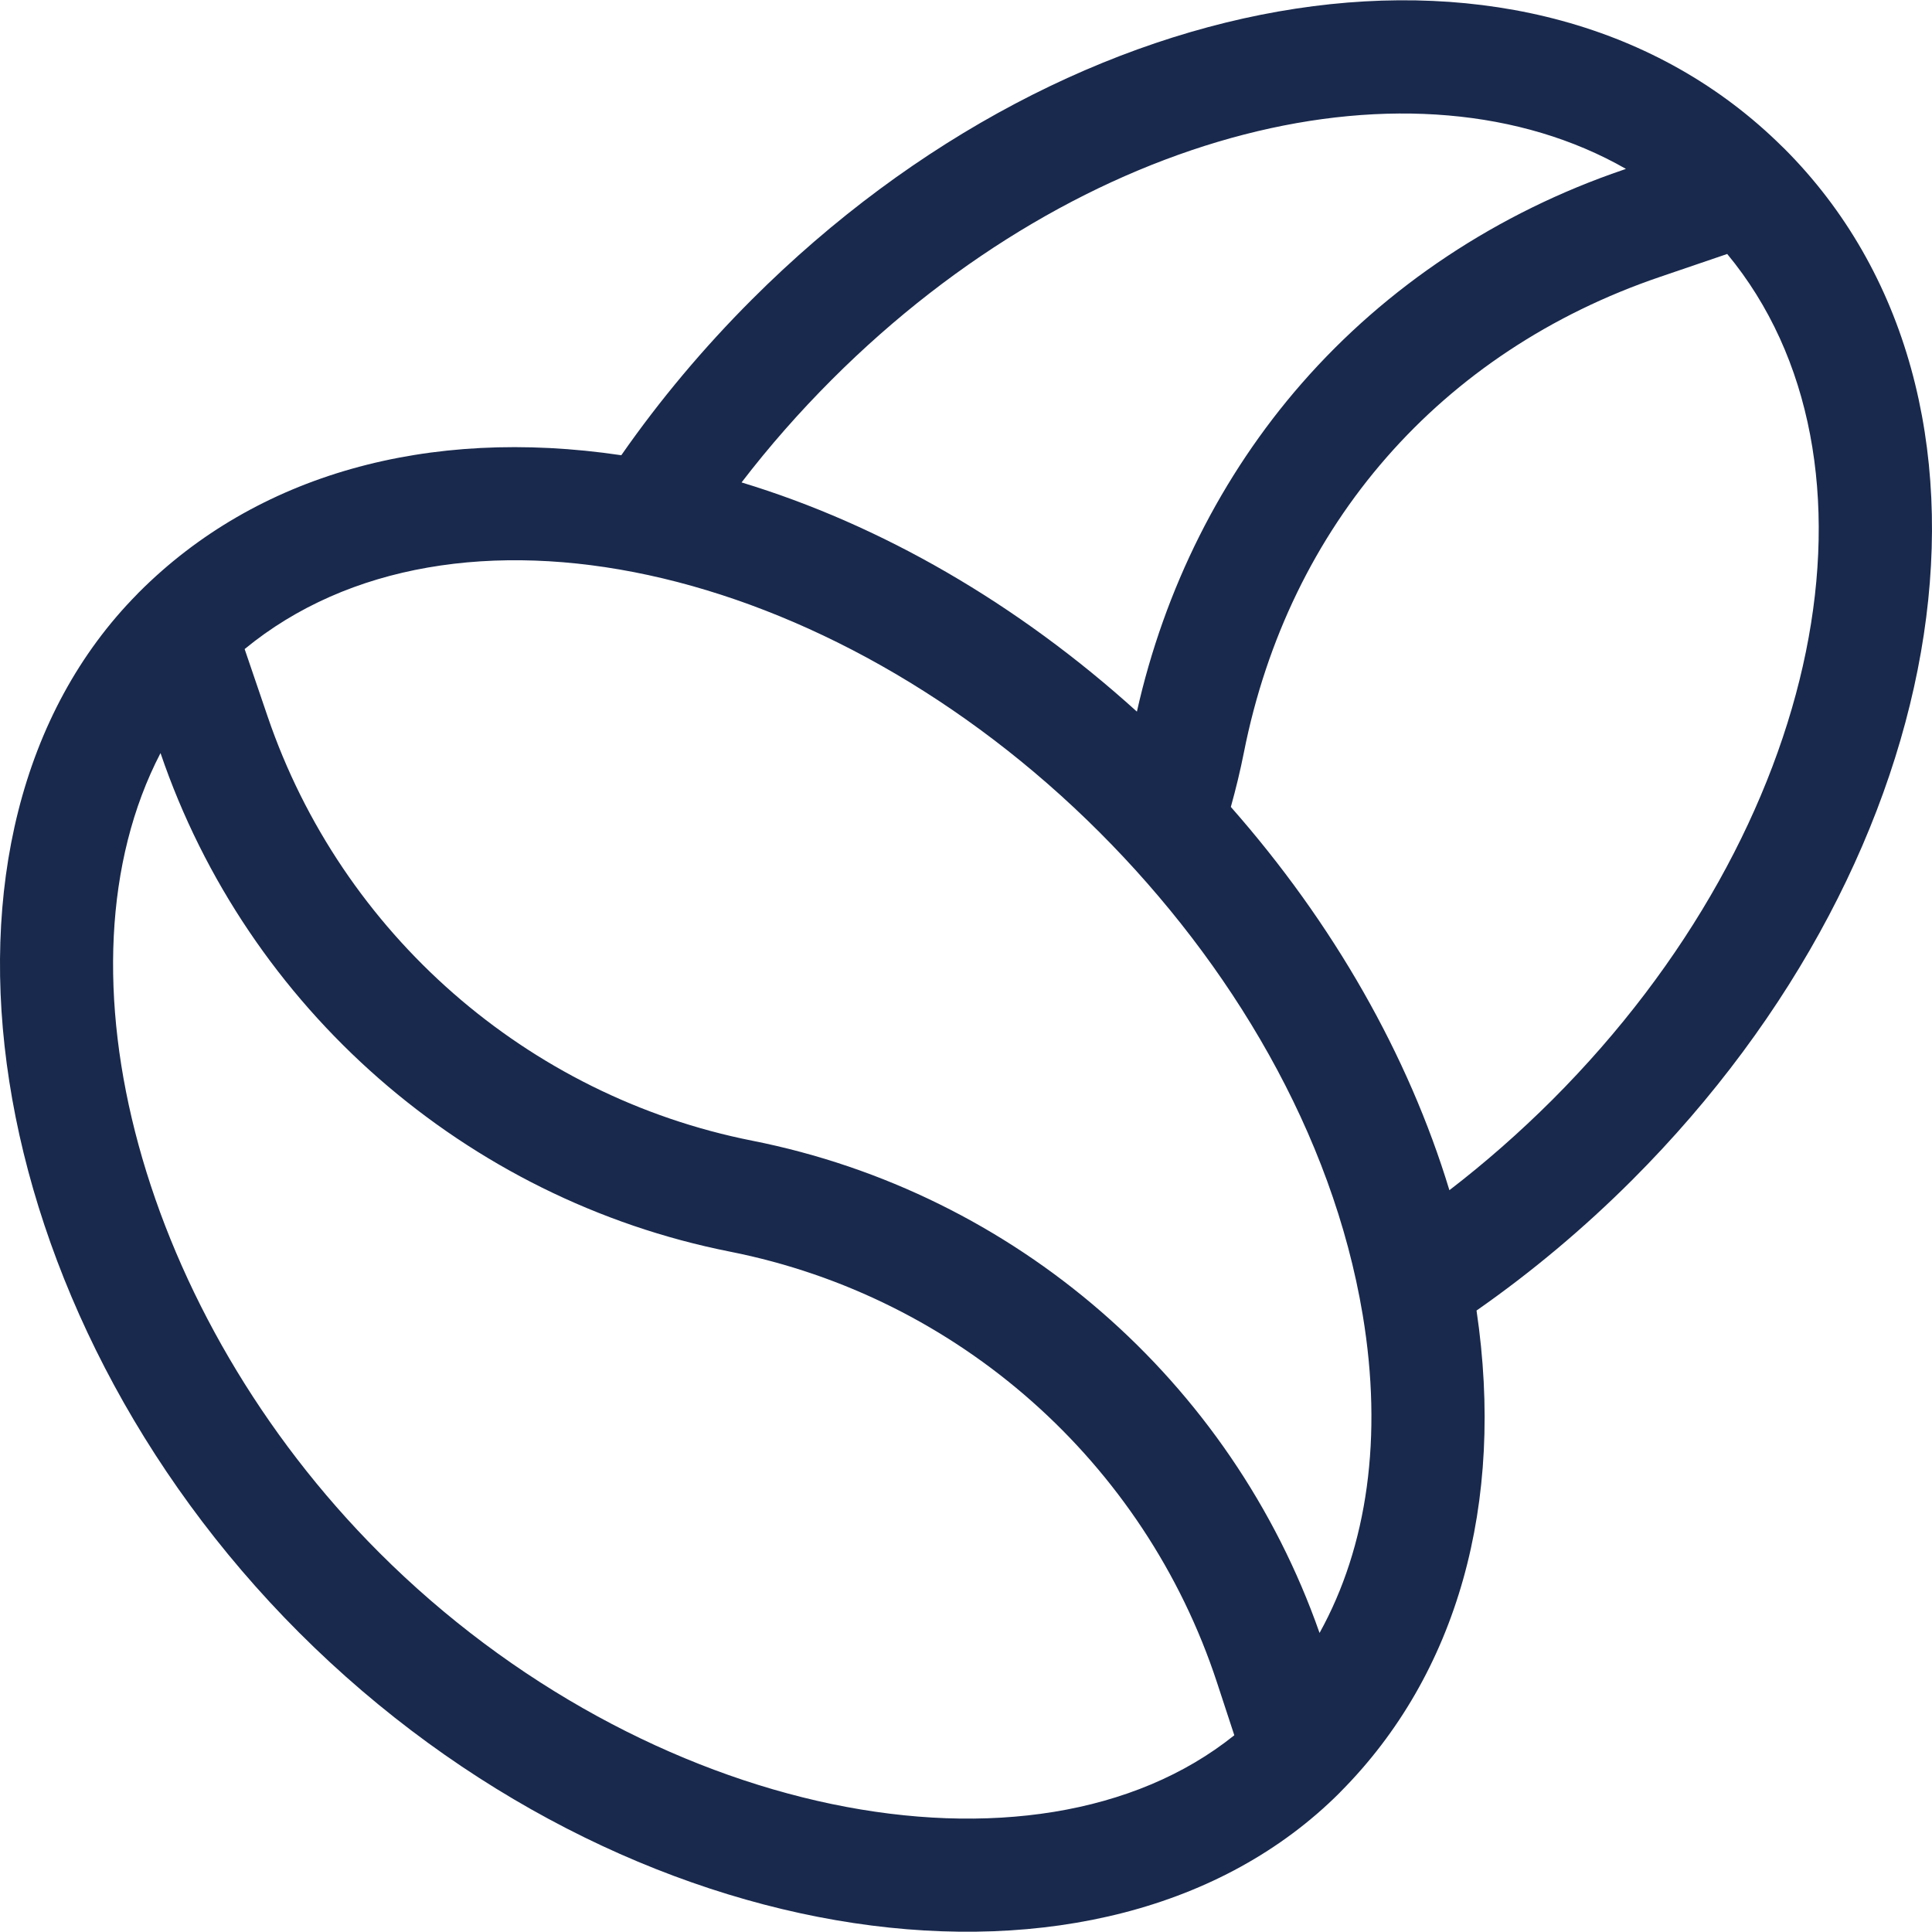 <svg width="24" height="24" viewBox="0 0 24 24" fill="none" xmlns="http://www.w3.org/2000/svg">
<g clip-path="url(#clip0)">
<path d="M22.163 1.844C22.157 1.838 22.15 1.832 22.144 1.826C22.144 1.825 22.143 1.825 22.142 1.824C19.046 -1.243 13.379 -0.318 9.341 3.72C8.738 4.323 8.194 4.972 7.718 5.655C5.307 5.298 3.185 5.898 1.728 7.356C1.722 7.362 1.717 7.367 1.711 7.373C1.71 7.374 1.709 7.376 1.708 7.377C-1.213 10.33 -0.287 16.278 3.716 20.281C7.769 24.334 13.725 25.186 16.642 22.27C16.645 22.266 16.649 22.262 16.652 22.259C16.654 22.257 16.656 22.255 16.658 22.253C18.103 20.796 18.698 18.681 18.342 16.28C19.025 15.803 19.675 15.259 20.277 14.657C24.337 10.597 25.245 4.926 22.163 1.844ZM10.335 4.714C13.462 1.587 17.577 0.598 20.198 2.098L20.167 2.109C18.606 2.64 17.224 3.557 16.171 4.762C15.17 5.907 14.465 7.313 14.123 8.84C12.641 7.498 10.947 6.519 9.212 5.993C9.554 5.547 9.93 5.119 10.335 4.714ZM4.711 19.287C1.763 16.339 0.594 12.05 1.994 9.355C3.074 12.525 5.785 14.898 9.071 15.549C11.9 16.11 14.218 18.161 15.118 20.901L15.333 21.556C12.85 23.549 8.02 22.597 4.711 19.287ZM16.392 20.285C15.293 17.152 12.609 14.817 9.344 14.17C6.549 13.616 4.242 11.596 3.324 8.899L3.039 8.063C5.62 5.94 10.298 6.978 13.659 10.339C15.285 11.965 16.551 14.075 16.928 16.334C17.18 17.846 16.989 19.208 16.392 20.285ZM18.005 14.785C17.496 13.108 16.564 11.47 15.29 10.024C15.352 9.801 15.407 9.575 15.452 9.348C16.012 6.521 17.896 4.367 20.62 3.44L21.456 3.155C23.572 5.71 22.671 10.275 19.283 13.663C18.878 14.067 18.45 14.443 18.005 14.785Z" fill="#19294D"/>
</g>
<defs>
<clipPath id="clip0">
<rect width="24" height="24" fill="white"/>
</clipPath>
</defs>
</svg>
